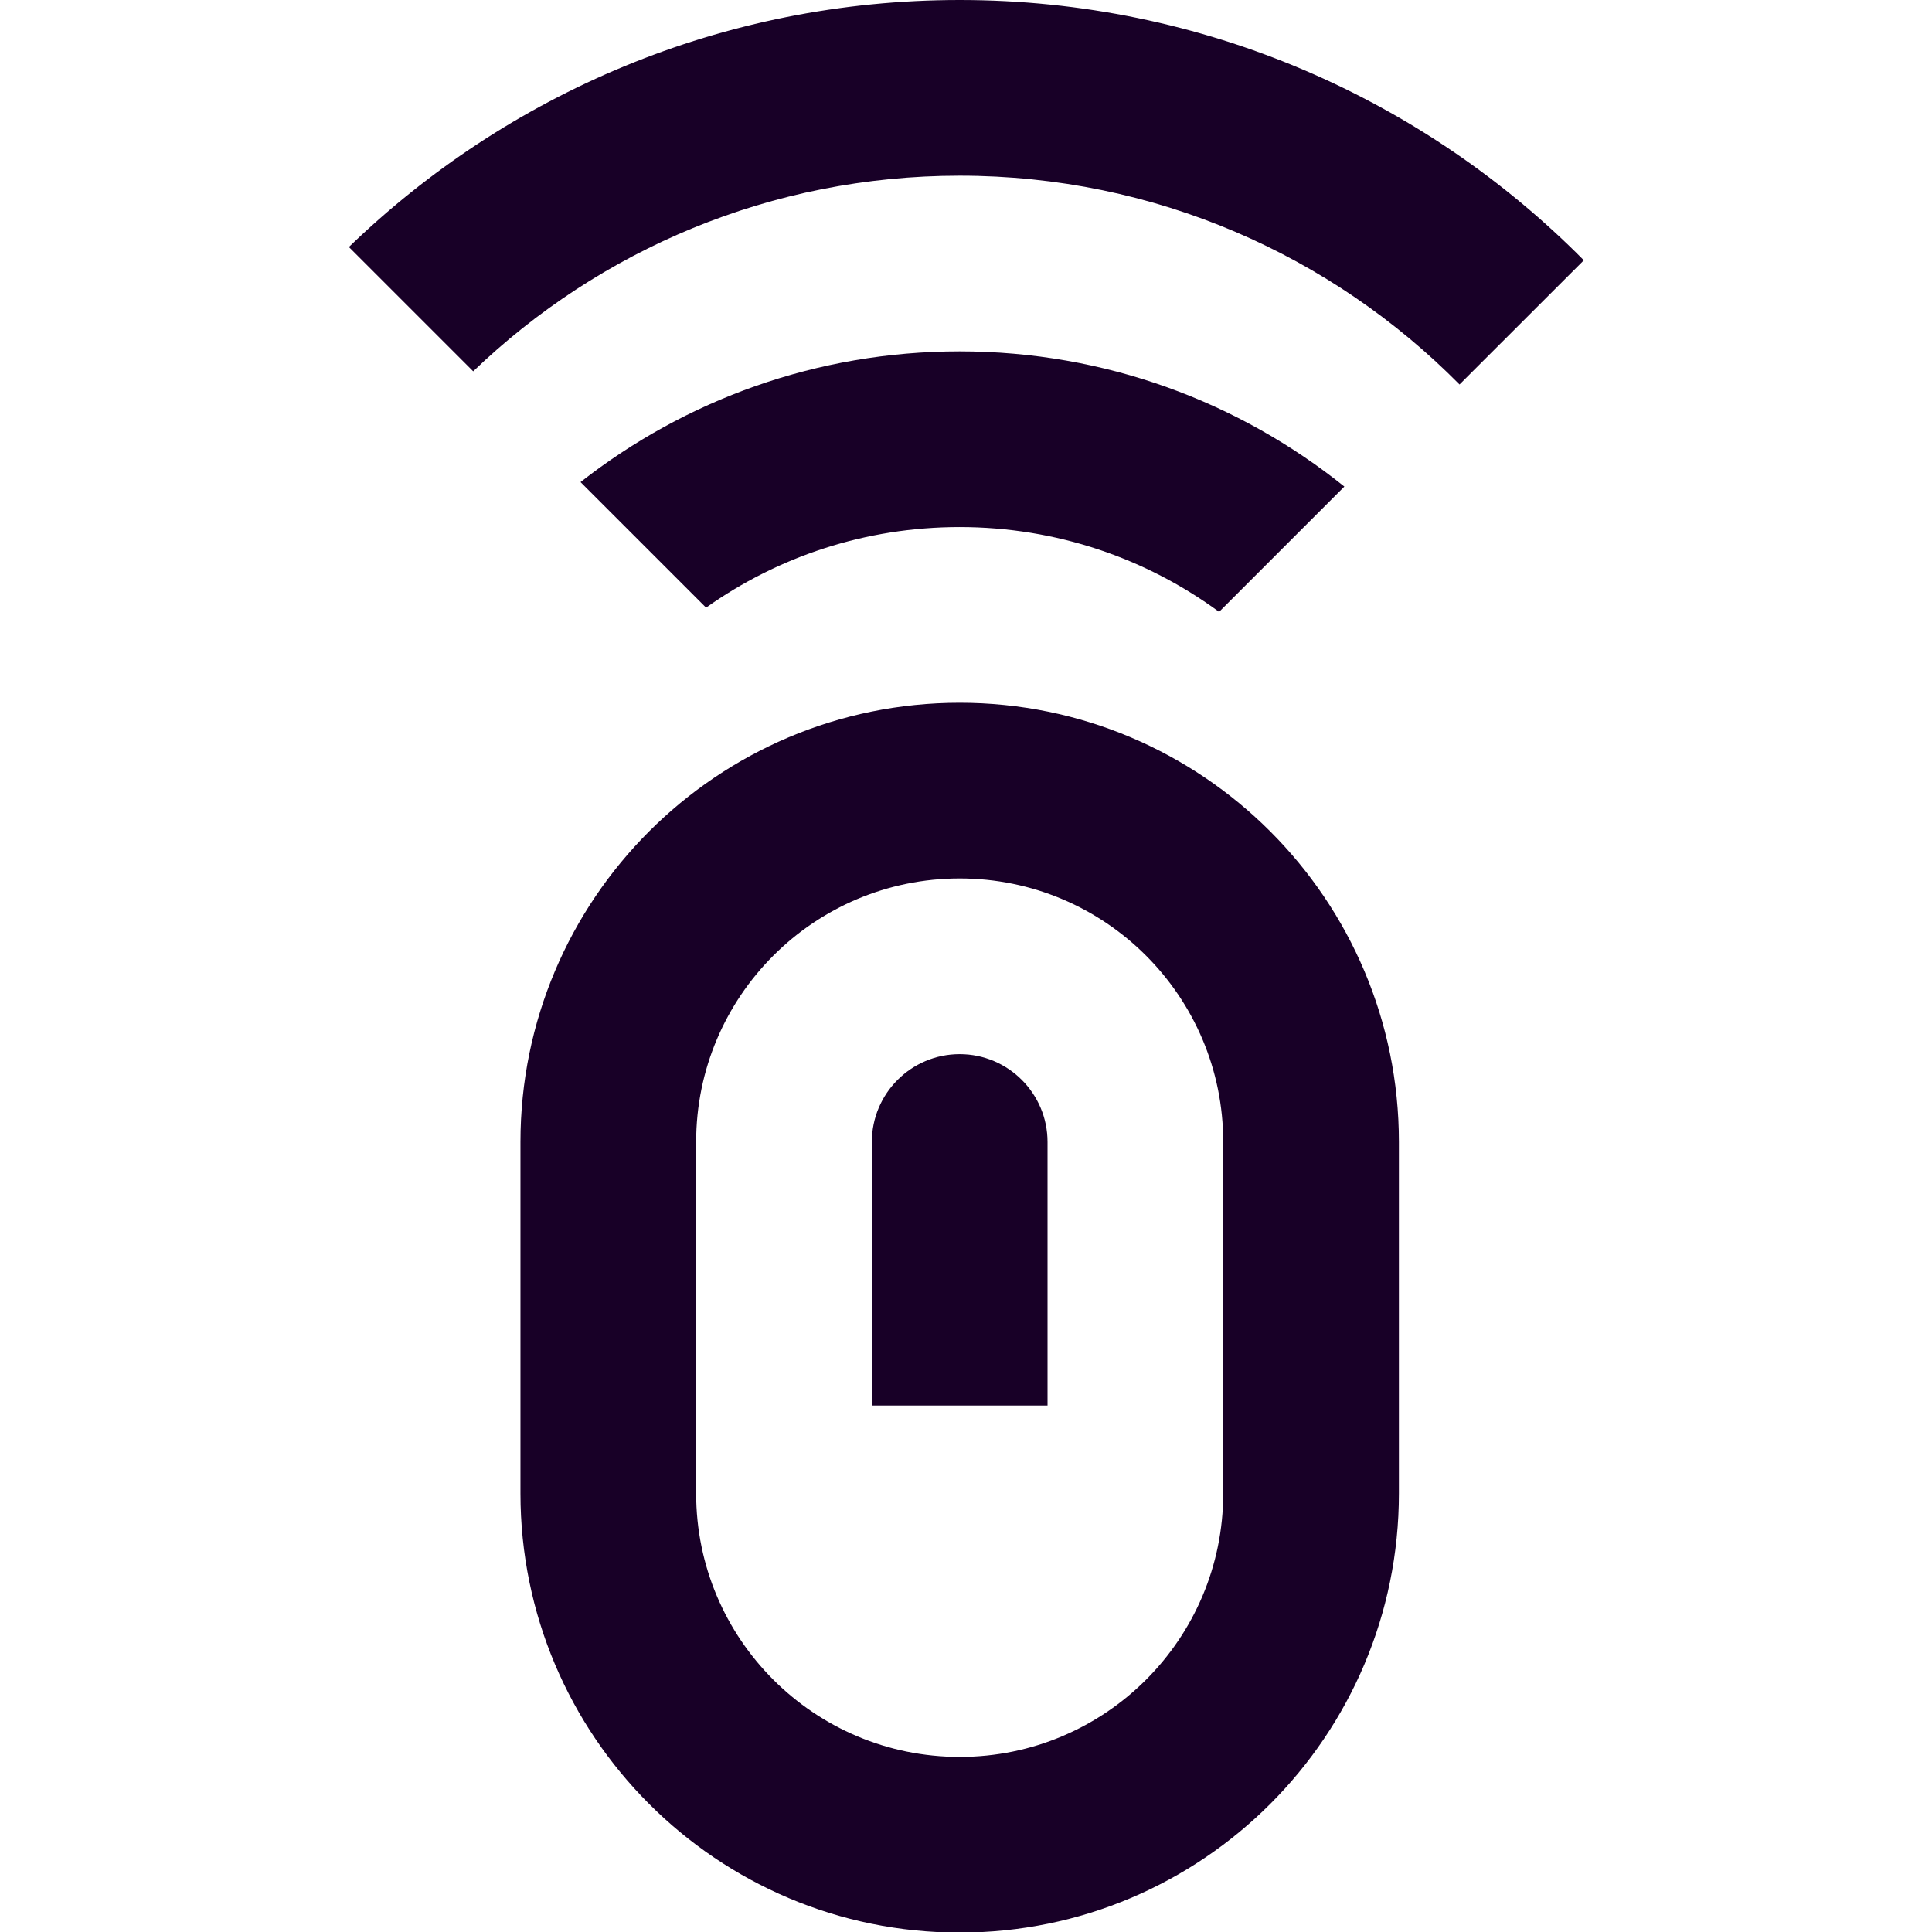 <?xml version="1.0" encoding="UTF-8" standalone="no"?>
<svg
   fill="none"
   height="32"
   viewBox="0 0 32 32"
   width="32"
   version="1.1"
   id="svg10"
   sodipodi:docname="face-double-tap.svg"
   inkscape:version="1.1.1 (3bf5ae0d25, 2021-09-20)"
   xmlns:inkscape="http://www.inkscape.org/namespaces/inkscape"
   xmlns:sodipodi="http://sodipodi.sourceforge.net/DTD/sodipodi-0.dtd"
   xmlns="http://www.w3.org/2000/svg"
   xmlns:svg="http://www.w3.org/2000/svg">
  <defs
     id="defs14" />
  <sodipodi:namedview
     id="namedview12"
     pagecolor="#ffffff"
     bordercolor="#666666"
     borderopacity="1.0"
     inkscape:pageshadow="2"
     inkscape:pageopacity="0.0"
     inkscape:pagecheckerboard="0"
     showgrid="false"
     inkscape:zoom="27.28125"
     inkscape:cx="15.981672"
     inkscape:cy="15.981672"
     inkscape:window-width="3840"
     inkscape:window-height="2080"
     inkscape:window-x="2293"
     inkscape:window-y="35"
     inkscape:window-maximized="1"
     inkscape:current-layer="svg10" />
  <g
     id="g835"
     transform="matrix(1.455,0,0,1.455,-1.454,-1.455)">
    <path
       clip-rule="evenodd"
       d="m 14.924,18 v -4 c 0,-1.657 -1.343,-3 -3,-3 -1.657,0 -3,1.343 -3,3 v 4 c 0,1.657 1.343,3 3,3 1.657,0 3,-1.343 3,-3 z m -3,-9 C 9.162,9 6.924,11.239 6.924,14 v 4 c 0,2.761 2.239,5 5,5 2.761,0 5,-2.239 5,-5 v -4 c 0,-2.761 -2.239,-5 -5,-5 z"
       fill="#180027"
       fill-rule="evenodd"
       id="path2" />
    <path
       d="m 10.924,14 c 0,-0.552 0.448,-1 1,-1 0.552,0 1,0.448 1,1 v 3 h -2 z"
       fill="#180027"
       id="path4" />
    <path
       d="m 11.924,1 c 2.779,0 5.293,1.133 7.105,2.963 L 17.614,5.377 C 16.164,3.91 14.15,3 11.924,3 9.774,3 7.823,3.847 6.386,5.227 L 4.971,3.812 C 6.771,2.071 9.222,1 11.924,1 Z"
       fill="#180027"
       id="path6" />
    <path
       clip-rule="evenodd"
       d="m 11.923,5 c 1.658,0 3.18,0.576 4.38,1.539 L 14.877,7.965 C 14.049,7.358 13.028,7 11.923,7 10.848,7 9.852,7.339 9.037,7.917 L 7.608,6.488 C 8.797,5.556 10.295,5 11.923,5 Z"
       fill="#180027"
       fill-rule="evenodd"
       id="path8" />
  </g>
</svg>
